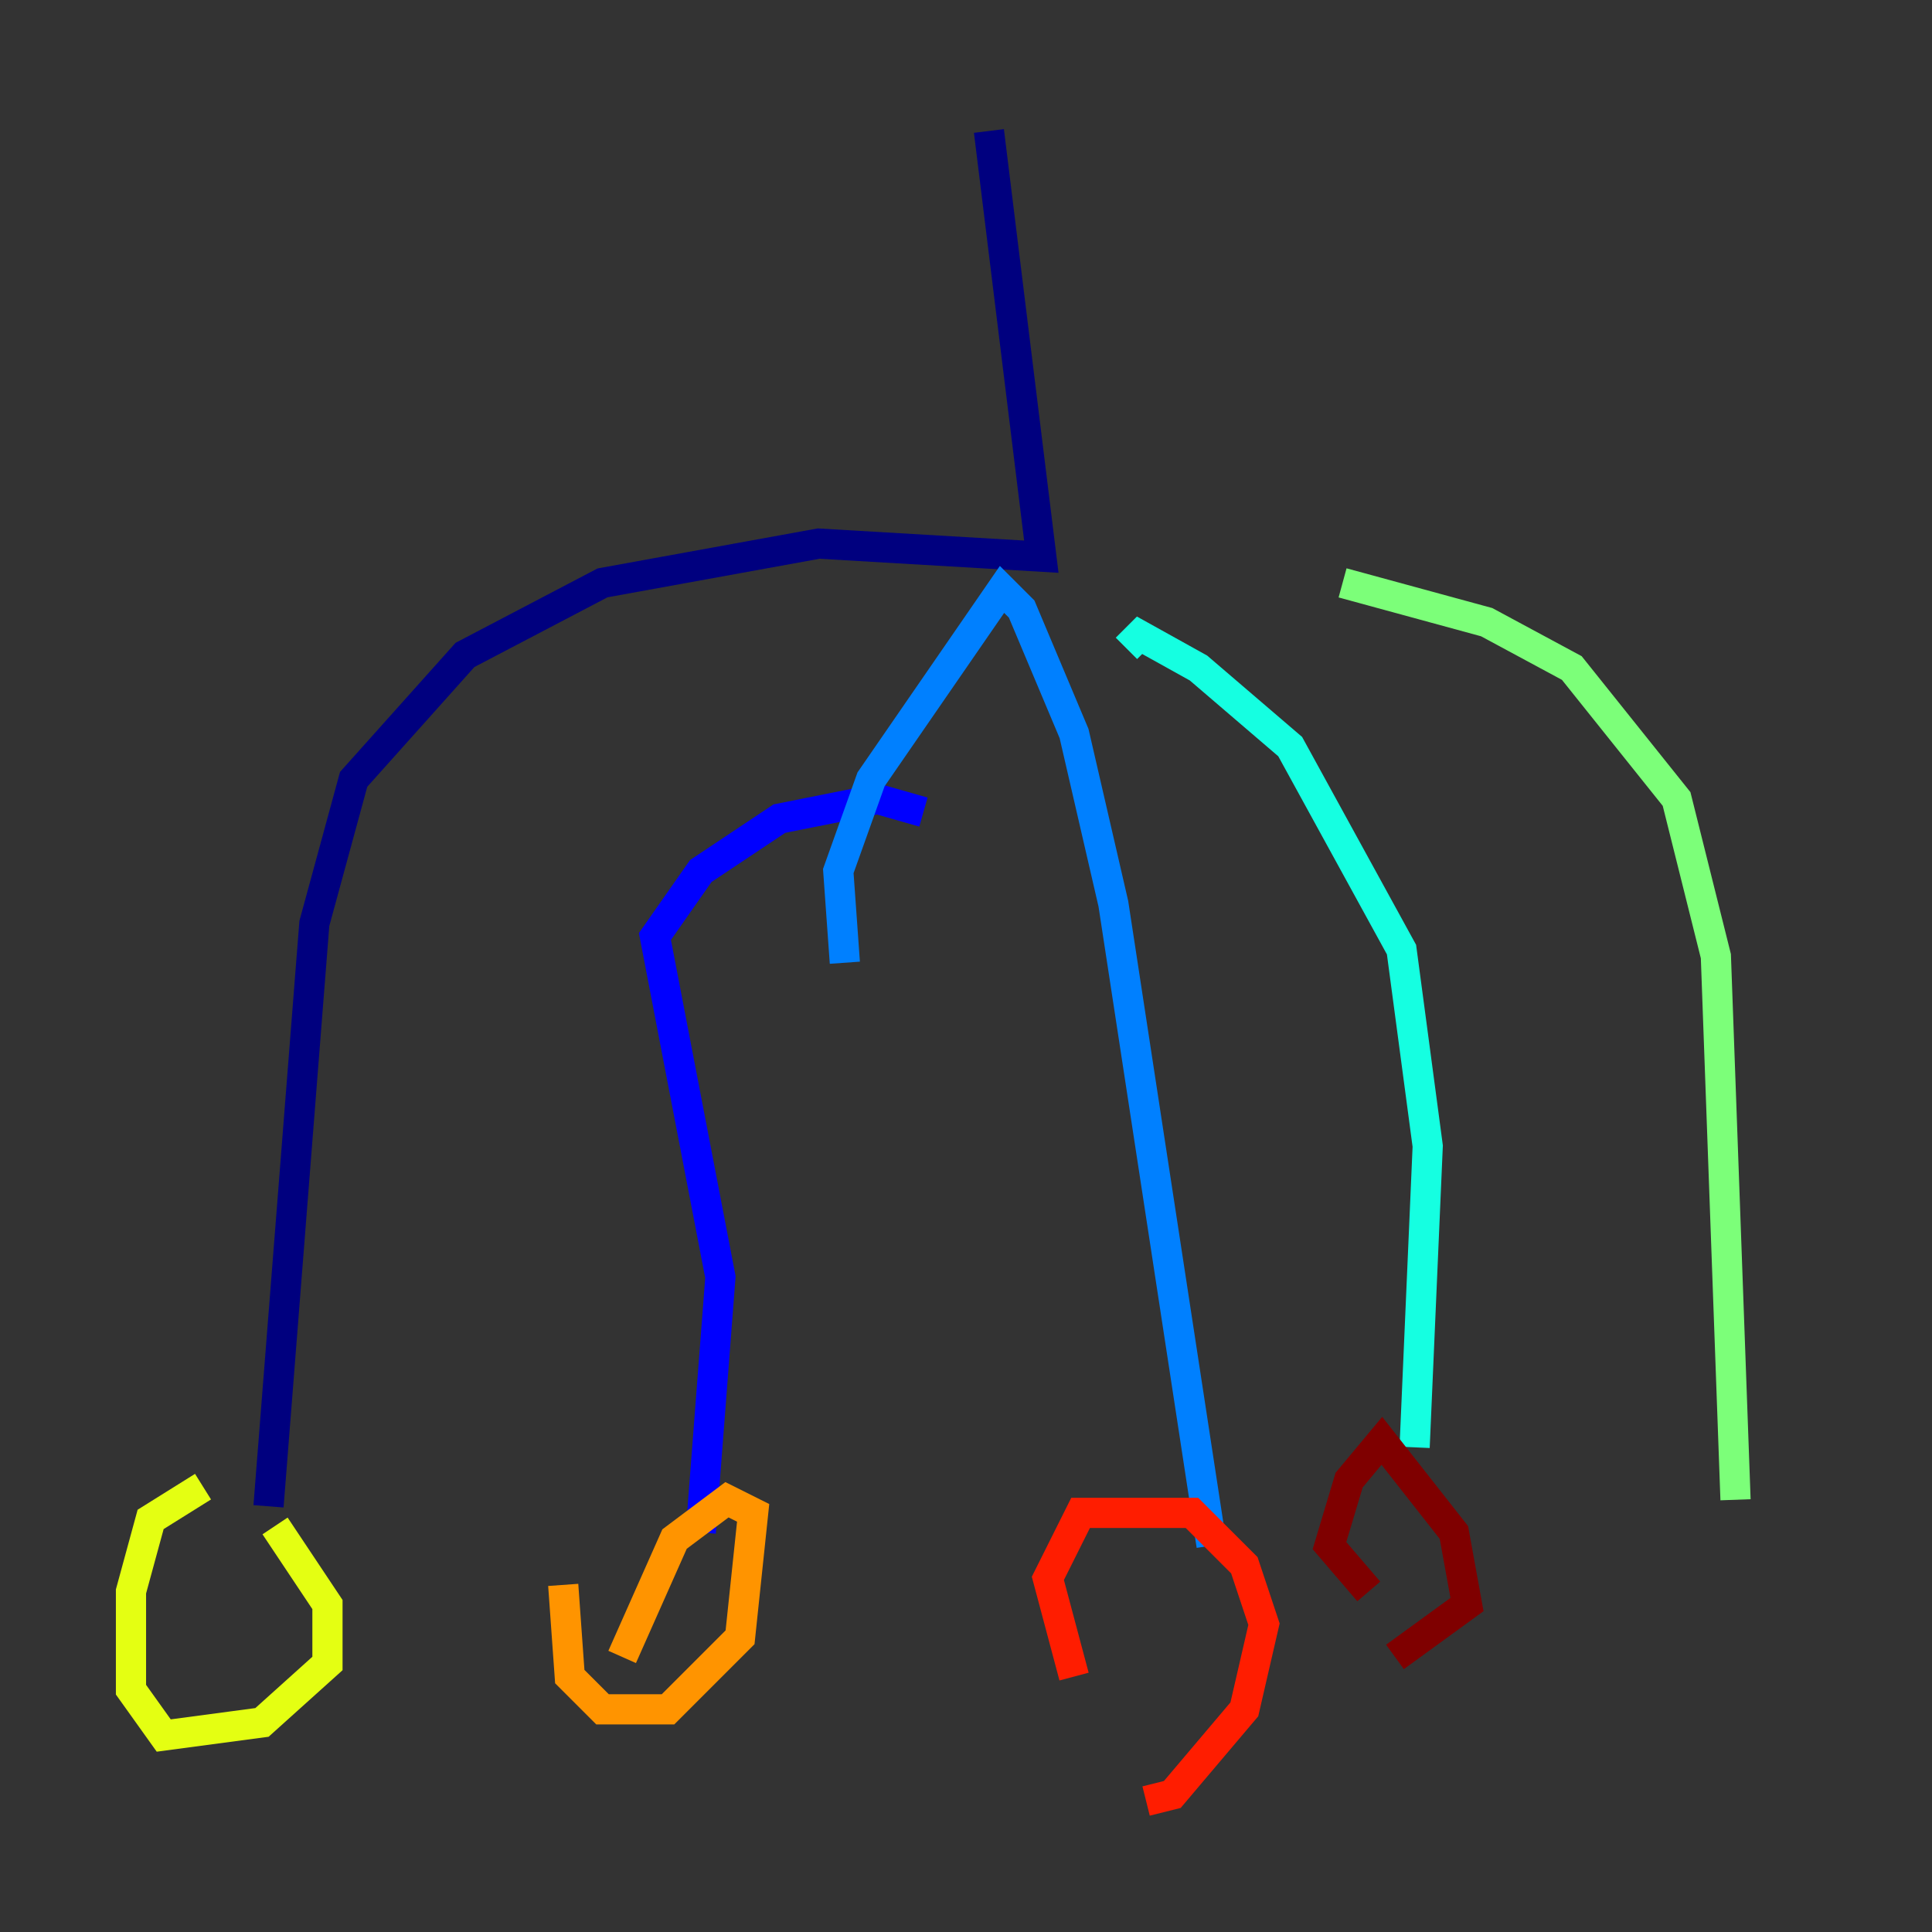 <?xml version="1.0" encoding="utf-8" ?>
<svg baseProfile="tiny" height="128" version="1.2" viewBox="0,0,128,128" width="128" xmlns="http://www.w3.org/2000/svg" xmlns:ev="http://www.w3.org/2001/xml-events" xmlns:xlink="http://www.w3.org/1999/xlink"><rect x="0" y="0" width="128" height="128" fill="#333333" stroke="none"/><defs /><polyline fill="none" points="65.519,8.678 68.99,36.881 54.237,36.014 39.919,38.617 30.807,43.39 23.43,51.634 20.827,61.18 17.79,99.797" stroke="#00007f" stroke-width="2" /><polyline fill="none" points="61.18,53.803 58.142,52.936 51.634,54.237 46.427,57.709 43.39,62.047 47.729,84.61 46.427,101.532" stroke="#0000ff" stroke-width="2" /><polyline fill="none" points="55.973,63.783 55.539,57.709 57.709,51.634 66.386,39.051 67.688,40.352 71.159,48.597 73.763,59.878 80.271,102.4" stroke="#0080ff" stroke-width="2" /><polyline fill="none" points="74.63,42.956 75.498,42.088 79.403,44.258 85.478,49.464 92.854,62.915 94.59,75.932 93.722,95.891" stroke="#15ffe1" stroke-width="2" /><polyline fill="none" points="88.949,38.617 98.495,41.22 104.136,44.258 111.078,52.936 113.681,63.349 114.983,99.363" stroke="#7cff79" stroke-width="2" /><polyline fill="none" points="13.451,98.495 9.98,100.664 8.678,105.437 8.678,111.946 10.848,114.983 17.356,114.115 21.695,110.21 21.695,106.305 18.224,101.098" stroke="#e4ff12" stroke-width="2" /><polyline fill="none" points="41.22,109.776 44.691,101.966 48.163,99.363 49.898,100.231 49.031,108.475 44.258,113.248 39.919,113.248 37.749,111.078 37.315,105.003" stroke="#ff9400" stroke-width="2" /><polyline fill="none" points="71.159,111.078 69.424,104.57 71.593,100.231 78.969,100.231 82.441,103.702 83.742,107.607 82.441,113.248 77.668,118.888 75.932,119.322" stroke="#ff1d00" stroke-width="2" /><polyline fill="none" points="90.685,105.437 88.081,102.4 89.383,98.061 91.552,95.458 96.325,101.532 97.193,106.305 92.42,109.776" stroke="#7f0000" stroke-width="2" /></svg>